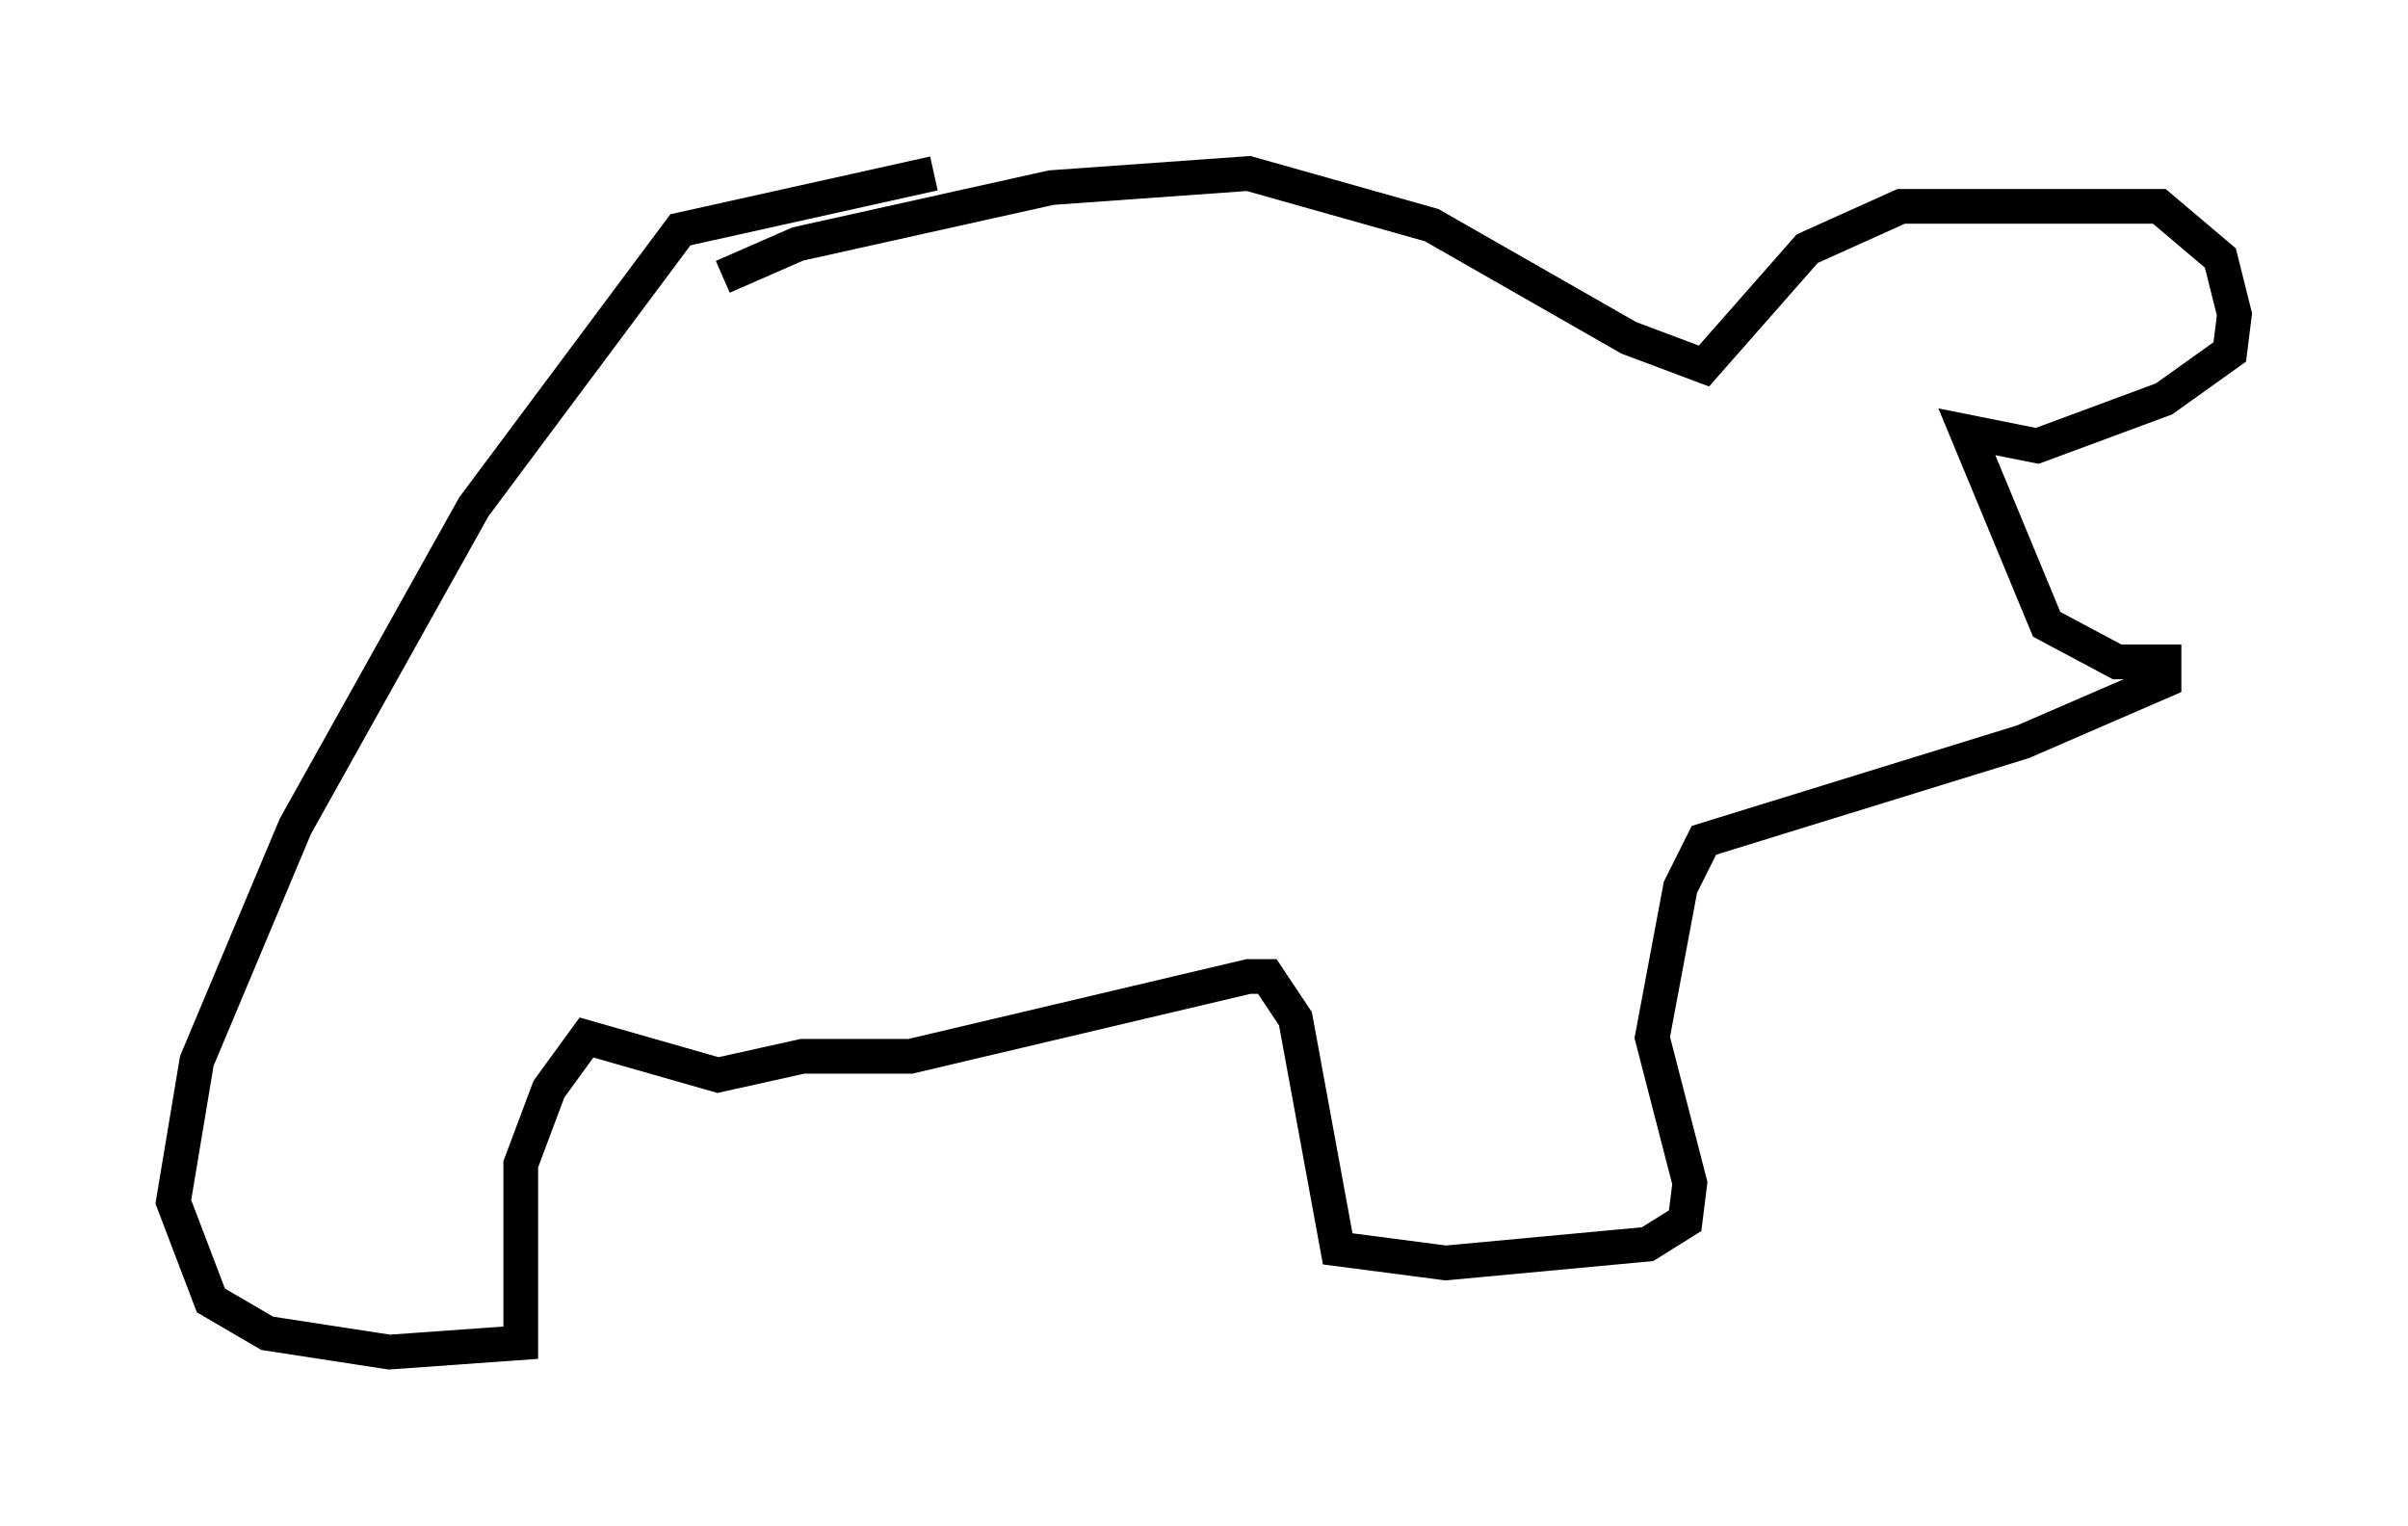 <?xml version="1.0" encoding="utf-8" ?>
<svg baseProfile="full" height="43.964" version="1.1" width="69.404" xmlns="http://www.w3.org/2000/svg" xmlns:ev="http://www.w3.org/2001/xml-events" xmlns:xlink="http://www.w3.org/1999/xlink"><defs /><rect fill="white" height="43.964" width="69.404" x="0" y="0" /><path d="M20.02, 7.842 m0.812, 0.135 l2.165, -0.947 7.307, -1.624 l5.683, -0.406 5.277, 1.488 l5.683, 3.248 2.165, 0.812 l2.977, -3.383 2.706, -1.218 l7.442, 0.0 1.759, 1.488 l0.406, 1.624 -0.135, 1.083 l-1.894, 1.353 -3.654, 1.353 l-2.03, -0.406 2.3, 5.548 l2.03, 1.083 1.353, 0.0 l0.0, 0.541 -4.059, 1.759 l-9.202, 2.842 -0.677, 1.353 l-0.812, 4.33 1.083, 4.195 l-0.135, 1.083 -1.083, 0.677 l-5.819, 0.541 -3.112, -0.406 l-1.218, -6.631 -0.812, -1.218 l-0.541, 0.0 -9.743, 2.3 l-3.112, 0.0 -2.436, 0.541 l-3.789, -1.083 -1.083, 1.488 l-0.812, 2.165 0.0, 5.142 l-3.789, 0.271 -3.518, -0.541 l-1.624, -0.947 -1.083, -2.842 l0.677, -4.059 2.842, -6.766 l5.142, -9.202 5.954, -7.984 l7.307, -1.624 " fill="none" stroke="black" stroke-width="1" /></svg>